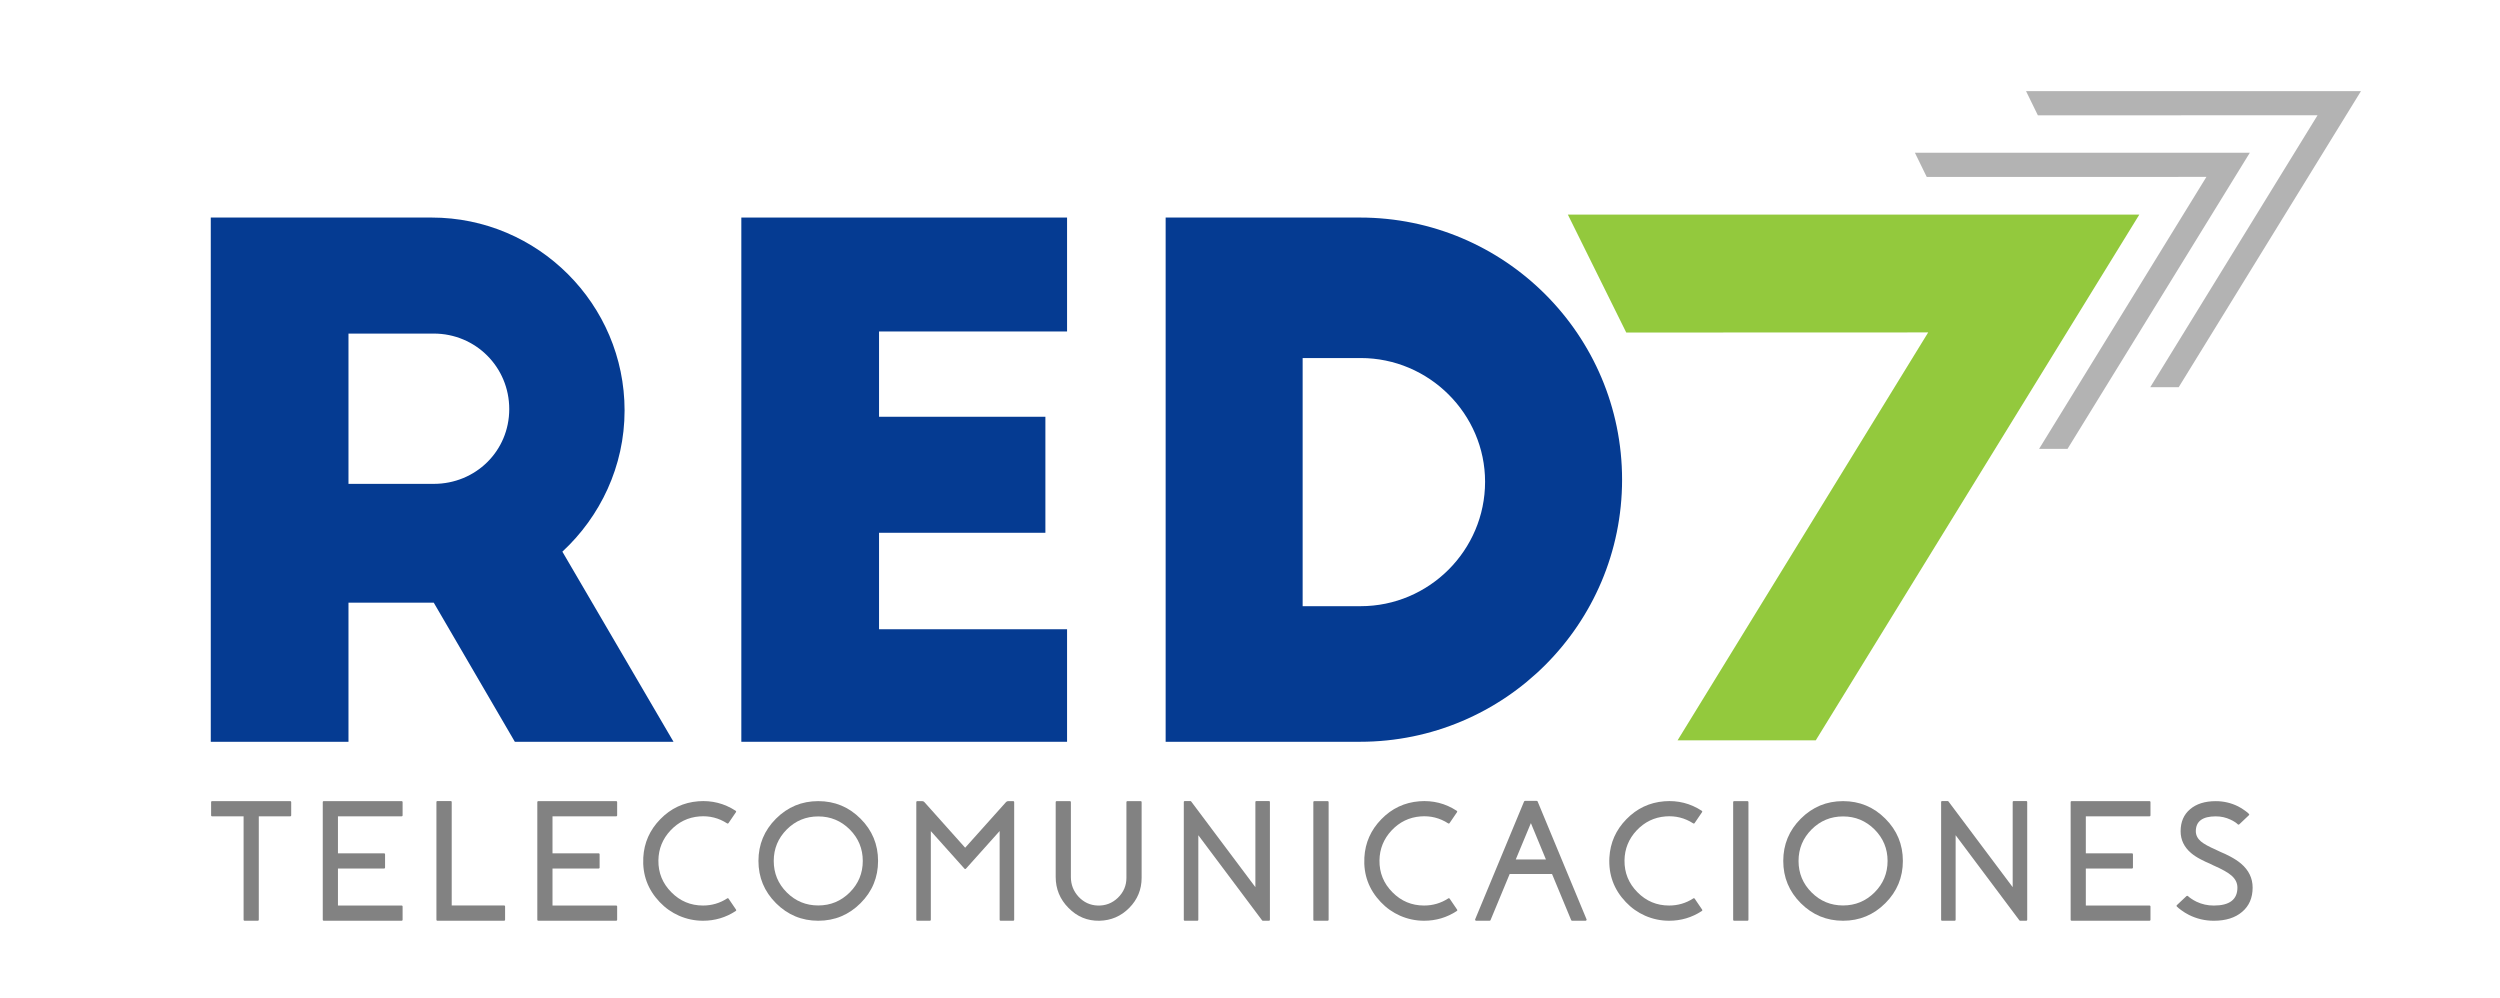 <?xml version="1.0" encoding="utf-8"?>
<!-- Generator: Adobe Illustrator 16.0.0, SVG Export Plug-In . SVG Version: 6.00 Build 0)  -->
<!DOCTYPE svg PUBLIC "-//W3C//DTD SVG 1.1//EN" "http://www.w3.org/Graphics/SVG/1.1/DTD/svg11.dtd">
<svg version="1.1" id="Layer_2" xmlns="http://www.w3.org/2000/svg" xmlns:xlink="http://www.w3.org/1999/xlink" x="0px" y="0px"
	 width="631.469px" height="251.987px" viewBox="0 0 631.469 251.987" enable-background="new 0 0 631.469 251.987"
	 xml:space="preserve">
<g>
	<g>
		<path fill="#828282" d="M73.278,202.355c0.182,0,0.275,0.094,0.275,0.277v3.287c0,0.182-0.094,0.275-0.275,0.275h-7.91v26.098
			c0,0.182-0.09,0.275-0.273,0.275h-3.293c-0.182,0-0.273-0.094-0.273-0.275v-26.098h-7.934c-0.182,0-0.273-0.094-0.273-0.275
			v-3.287c0-0.184,0.092-0.277,0.273-0.277H73.278z"/>
		<path fill="#828282" d="M101.419,202.355c0.182,0,0.273,0.094,0.273,0.277v3.287c0,0.182-0.092,0.275-0.273,0.275H85.362v9.346
			h11.625c0.184,0,0.275,0.094,0.275,0.277v3.289c0,0.182-0.092,0.275-0.275,0.275H85.362v9.344h16.057
			c0.182,0,0.273,0.094,0.273,0.273v3.293c0,0.182-0.092,0.275-0.273,0.275H81.8c-0.184,0-0.275-0.094-0.275-0.275v-29.66
			c0-0.184,0.092-0.277,0.275-0.277H101.419z"/>
		<path fill="#828282" d="M127.302,228.707c0.182,0,0.277,0.088,0.277,0.271v3.314c0,0.182-0.096,0.275-0.277,0.275h-16.793
			c-0.182,0-0.273-0.094-0.273-0.275v-29.688c0-0.182,0.092-0.27,0.273-0.27h3.314c0.18,0,0.273,0.088,0.273,0.27v26.102H127.302z"
			/>
		<path fill="#828282" d="M155.61,202.355c0.184,0,0.275,0.094,0.275,0.277v3.287c0,0.182-0.092,0.275-0.275,0.275h-16.053v9.346
			h11.627c0.182,0,0.271,0.094,0.271,0.277v3.289c0,0.182-0.09,0.275-0.271,0.275h-11.627v9.344h16.053
			c0.184,0,0.275,0.094,0.275,0.273v3.293c0,0.182-0.092,0.275-0.275,0.275h-19.619c-0.182,0-0.273-0.094-0.273-0.275v-29.66
			c0-0.184,0.092-0.277,0.273-0.277H155.61z"/>
		<path fill="#828282" d="M185.903,229.742c0.098,0.152,0.07,0.277-0.084,0.377c-2.488,1.631-5.24,2.449-8.25,2.449
			c-2.109,0-4.127-0.426-6.055-1.266c-1.855-0.818-3.486-1.971-4.895-3.461c-2.994-3.15-4.371-6.896-4.135-11.246
			c0.209-3.74,1.645-6.971,4.305-9.684c2.645-2.713,5.836-4.219,9.578-4.516c3.432-0.266,6.574,0.527,9.432,2.385
			c0.15,0.096,0.184,0.225,0.084,0.379l-1.855,2.721c-0.104,0.156-0.227,0.182-0.385,0.086c-2.109-1.363-4.43-1.947-6.959-1.75
			c-2.871,0.223-5.309,1.404-7.322,3.545c-1.996,2.135-3.018,4.656-3.059,7.551c-0.041,3.139,1.047,5.822,3.271,8.059
			c2.207,2.24,4.873,3.355,7.994,3.355c2.221,0,4.254-0.596,6.1-1.791c0.152-0.102,0.281-0.072,0.379,0.08L185.903,229.742z"/>
		<path fill="#828282" d="M206.681,202.355c4.162,0,7.725,1.475,10.678,4.43c2.953,2.951,4.43,6.512,4.43,10.676
			s-1.477,7.723-4.43,10.676c-2.953,2.949-6.516,4.432-10.678,4.432c-4.164,0-7.721-1.482-10.676-4.432
			c-2.953-2.953-4.43-6.512-4.43-10.676s1.477-7.725,4.43-10.676C198.96,203.83,202.517,202.355,206.681,202.355z M206.681,228.707
			c3.096,0,5.748-1.096,7.955-3.293c2.193-2.191,3.293-4.844,3.293-7.953c0-3.096-1.1-5.748-3.293-7.951
			c-2.207-2.197-4.859-3.293-7.955-3.293c-3.109,0-5.758,1.096-7.955,3.293c-2.191,2.203-3.289,4.855-3.289,7.951
			c0,3.109,1.098,5.762,3.289,7.953C200.923,227.611,203.571,228.707,206.681,228.707z"/>
		<path fill="#828282" d="M255.897,202.355c0.184,0,0.273,0.094,0.273,0.277v29.66c0,0.182-0.09,0.275-0.273,0.275h-3.123
			c-0.182,0-0.277-0.094-0.277-0.275v-22.385l-8.498,9.494c-0.143,0.141-0.275,0.141-0.4,0l-8.482-9.475v22.365
			c0,0.182-0.092,0.275-0.275,0.275h-3.121c-0.184,0-0.273-0.094-0.273-0.275v-29.66c0-0.184,0.09-0.277,0.273-0.277h1.225
			c0.209,0,0.391,0.082,0.547,0.25l10.295,11.521l10.316-11.521c0.156-0.168,0.336-0.25,0.551-0.25H255.897z"/>
		<path fill="#828282" d="M288.087,202.355c0.184,0,0.273,0.094,0.273,0.277v19.088c0,2.953-1.039,5.486-3.119,7.596
			c-2.084,2.109-4.602,3.191-7.555,3.252c-3.025,0.053-5.619-1.021-7.787-3.23c-2.164-2.178-3.246-4.797-3.246-7.848v-18.857
			c0-0.184,0.092-0.277,0.273-0.277h3.293c0.184,0,0.273,0.094,0.273,0.277v18.9c0,1.912,0.646,3.57,1.941,4.977
			c1.322,1.406,2.924,2.148,4.811,2.217c1.98,0.068,3.691-0.584,5.125-1.963c1.436-1.393,2.152-3.072,2.152-5.043v-19.088
			c0-0.184,0.092-0.277,0.275-0.277H288.087z"/>
		<path fill="#828282" d="M320.491,202.336c0.184,0,0.273,0.088,0.273,0.27v29.688c0,0.182-0.09,0.275-0.273,0.275h-1.498
			c-0.084,0-0.156-0.037-0.211-0.107l-16.1-21.498v21.33c0,0.182-0.092,0.275-0.273,0.275h-3.121c-0.184,0-0.275-0.094-0.275-0.275
			v-29.688c0-0.182,0.092-0.27,0.275-0.27h1.395c0.08,0,0.15,0.041,0.209,0.125l16.201,21.625v-21.48c0-0.182,0.092-0.27,0.275-0.27
			H320.491z"/>
		<path fill="#828282" d="M335.319,202.355c0.182,0,0.275,0.094,0.275,0.277v29.66c0,0.182-0.094,0.275-0.275,0.275h-3.313
			c-0.182,0-0.273-0.094-0.273-0.275v-29.66c0-0.184,0.092-0.277,0.273-0.277H335.319z"/>
		<path fill="#828282" d="M368.038,229.742c0.098,0.152,0.07,0.277-0.084,0.377c-2.49,1.631-5.24,2.449-8.252,2.449
			c-2.107,0-4.125-0.426-6.053-1.266c-1.855-0.818-3.488-1.971-4.895-3.461c-2.994-3.15-4.373-6.896-4.133-11.246
			c0.209-3.74,1.645-6.971,4.303-9.684c2.643-2.713,5.836-4.219,9.578-4.516c3.43-0.266,6.574,0.527,9.428,2.385
			c0.156,0.096,0.184,0.225,0.086,0.379l-1.855,2.721c-0.1,0.156-0.225,0.182-0.381,0.086c-2.109-1.363-4.432-1.947-6.965-1.75
			c-2.867,0.223-5.305,1.404-7.316,3.545c-1.998,2.135-3.018,4.656-3.061,7.551c-0.041,3.139,1.047,5.822,3.27,8.059
			c2.209,2.24,4.873,3.355,7.994,3.355c2.225,0,4.256-0.596,6.102-1.791c0.15-0.102,0.279-0.072,0.379,0.08L368.038,229.742z"/>
		<path fill="#828282" d="M388.14,202.293c0.127,0,0.211,0.057,0.254,0.168l12.338,29.727c0.045,0.084,0.039,0.17-0.02,0.252
			c-0.055,0.086-0.133,0.129-0.23,0.129h-3.375c-0.127,0-0.211-0.061-0.254-0.17l-4.832-11.645h-10.695l-4.83,11.645
			c-0.045,0.109-0.129,0.17-0.254,0.17h-3.377c-0.098,0-0.176-0.043-0.232-0.129c-0.057-0.082-0.063-0.168-0.02-0.252l12.34-29.727
			c0.059-0.111,0.139-0.168,0.256-0.168H388.14z M390.479,217.082l-3.795-9.176l-3.818,9.176H390.479z"/>
		<path fill="#828282" d="M429.929,229.742c0.1,0.152,0.072,0.277-0.082,0.377c-2.49,1.631-5.242,2.449-8.25,2.449
			c-2.109,0-4.127-0.426-6.055-1.266c-1.857-0.818-3.488-1.971-4.893-3.461c-2.998-3.15-4.375-6.896-4.137-11.246
			c0.209-3.74,1.645-6.971,4.307-9.684c2.641-2.713,5.834-4.219,9.574-4.516c3.434-0.266,6.574,0.527,9.432,2.385
			c0.154,0.096,0.184,0.225,0.084,0.379l-1.855,2.721c-0.1,0.156-0.227,0.182-0.381,0.086c-2.111-1.363-4.43-1.947-6.963-1.75
			c-2.871,0.223-5.307,1.404-7.32,3.545c-1.996,2.135-3.018,4.656-3.061,7.551c-0.039,3.139,1.051,5.822,3.273,8.059
			c2.205,2.24,4.871,3.355,7.994,3.355c2.221,0,4.254-0.596,6.1-1.791c0.152-0.102,0.281-0.072,0.377,0.08L429.929,229.742z"/>
		<path fill="#828282" d="M441.362,202.355c0.18,0,0.273,0.094,0.273,0.277v29.66c0,0.182-0.094,0.275-0.273,0.275h-3.313
			c-0.184,0-0.275-0.094-0.275-0.275v-29.66c0-0.184,0.092-0.277,0.275-0.277H441.362z"/>
		<path fill="#828282" d="M465.536,202.355c4.162,0,7.721,1.475,10.674,4.43c2.953,2.951,4.432,6.512,4.432,10.676
			s-1.479,7.723-4.432,10.676c-2.953,2.949-6.512,4.432-10.674,4.432c-4.164,0-7.721-1.482-10.678-4.432
			c-2.953-2.953-4.428-6.512-4.428-10.676s1.475-7.725,4.428-10.676C457.815,203.83,461.372,202.355,465.536,202.355z
			 M465.536,228.707c3.096,0,5.744-1.096,7.953-3.293c2.193-2.191,3.291-4.844,3.291-7.953c0-3.096-1.098-5.748-3.291-7.951
			c-2.209-2.197-4.857-3.293-7.953-3.293c-3.109,0-5.762,1.096-7.955,3.293c-2.195,2.203-3.291,4.855-3.291,7.951
			c0,3.109,1.096,5.762,3.291,7.953C459.774,227.611,462.427,228.707,465.536,228.707z"/>
		<path fill="#828282" d="M511.774,202.336c0.184,0,0.275,0.088,0.275,0.27v29.688c0,0.182-0.092,0.275-0.275,0.275h-1.494
			c-0.086,0-0.158-0.037-0.213-0.107l-16.098-21.498v21.33c0,0.182-0.092,0.275-0.273,0.275h-3.123
			c-0.184,0-0.271-0.094-0.271-0.275v-29.688c0-0.182,0.088-0.27,0.271-0.27h1.393c0.084,0,0.154,0.041,0.211,0.125l16.201,21.625
			v-21.48c0-0.182,0.092-0.27,0.275-0.27H511.774z"/>
		<path fill="#828282" d="M542.911,202.355c0.184,0,0.273,0.094,0.273,0.277v3.287c0,0.182-0.09,0.275-0.273,0.275h-16.057v9.346
			h11.627c0.184,0,0.275,0.094,0.275,0.277v3.289c0,0.182-0.092,0.275-0.275,0.275h-11.627v9.344h16.057
			c0.184,0,0.273,0.094,0.273,0.273v3.293c0,0.182-0.09,0.275-0.273,0.275h-19.619c-0.182,0-0.273-0.094-0.273-0.275v-29.66
			c0-0.184,0.092-0.277,0.273-0.277H542.911z"/>
		<path fill="#828282" d="M560.778,215.141c0.27,0.111,0.473,0.205,0.613,0.273l0.633,0.273c0.49,0.24,0.939,0.463,1.35,0.678
			c1.055,0.563,1.947,1.15,2.68,1.77c1.951,1.66,2.932,3.68,2.932,6.055c0,2.59-0.879,4.631-2.639,6.121
			c-1.756,1.508-4.146,2.258-7.172,2.258c-2.221,0-4.318-0.494-6.287-1.482c-0.689-0.35-1.334-0.75-1.939-1.199
			c-0.225-0.166-0.443-0.336-0.656-0.504c-0.152-0.127-0.293-0.258-0.42-0.383c-0.143-0.127-0.143-0.26,0-0.4l2.404-2.258
			c0.125-0.109,0.252-0.109,0.379,0c0.1,0.086,0.205,0.176,0.318,0.275c0.141,0.113,0.291,0.225,0.463,0.338
			c0.422,0.299,0.881,0.561,1.373,0.801c1.361,0.648,2.818,0.971,4.365,0.971c3.98,0,5.969-1.514,5.969-4.537
			c0-1.164-0.504-2.184-1.518-3.057c-0.857-0.744-2.328-1.574-4.408-2.488l-0.063-0.023l-0.99-0.486l-0.529-0.234l-0.57-0.25
			c-0.451-0.209-0.857-0.414-1.223-0.613c-0.945-0.488-1.744-1.018-2.406-1.58c-1.758-1.504-2.637-3.34-2.637-5.506
			c0-2.35,0.793-4.199,2.383-5.549c1.592-1.365,3.756-2.047,6.5-2.047c1.98,0,3.852,0.438,5.613,1.305
			c0.615,0.313,1.201,0.67,1.748,1.082c0.197,0.135,0.395,0.285,0.592,0.441c0.141,0.127,0.268,0.242,0.379,0.355
			c0.154,0.129,0.154,0.266,0,0.402l-1.184,1.119l-1.201,1.139c-0.127,0.115-0.25,0.121-0.379,0.021
			c-0.082-0.084-0.176-0.17-0.275-0.254c-0.123-0.1-0.26-0.195-0.4-0.295c-0.377-0.252-0.773-0.469-1.182-0.652
			c-1.168-0.553-2.402-0.824-3.711-0.824c-3.361,0-5.043,1.254-5.043,3.756c0,0.986,0.43,1.842,1.285,2.574
			c0.719,0.617,1.99,1.32,3.82,2.111l0.064,0.039L560.778,215.141z"/>
	</g>
</g>
<g>
	<g>
		<path fill="#053B92" d="M130.042,187.365l-20.48-35.135H88.022v35.135H53.239V54.951h55.791c26.838,0,48.732,21.889,48.732,48.729
			c0,14.125-6.18,26.836-15.715,35.664l28.074,48.021H130.042z M88.022,122.219h21.539c10.594,0,19.068-8.299,19.068-18.893
			s-8.475-19.068-19.068-19.068H88.022V122.219z"/>
		<path fill="#053B92" d="M187.251,54.951h82.275v28.775h-47.492v21.543h42.018v29.305h-42.018v24.367h47.492v28.424h-82.275V54.951
			z"/>
		<path fill="#053B92" d="M294.427,54.951h49.084c36.547,0,66.207,29.66,66.207,66.205c0,36.547-29.66,66.209-66.207,66.209h-49.084
			V54.951z M329.032,153.113h14.654c17.303,0,31.426-14.123,31.426-31.428c0-17.125-14.123-31.25-31.426-31.25h-14.654V153.113z"/>
	</g>
</g>
<polygon fill="#93C93D" points="396.021,54.203 410.771,83.994 487.035,83.967 423.733,187.004 458.636,187.004 540.368,54.203 "/>
<polygon fill="#B3B3B3" points="483.679,38.576 486.669,44.695 557.312,44.681 515.052,113.373 522.235,113.373 568.28,38.576 "/>
<polygon fill="#B3B3B3" points="511.75,23.012 514.74,29.131 585.383,29.116 543.123,97.809 550.307,97.809 596.352,23.012 "/>
</svg>
